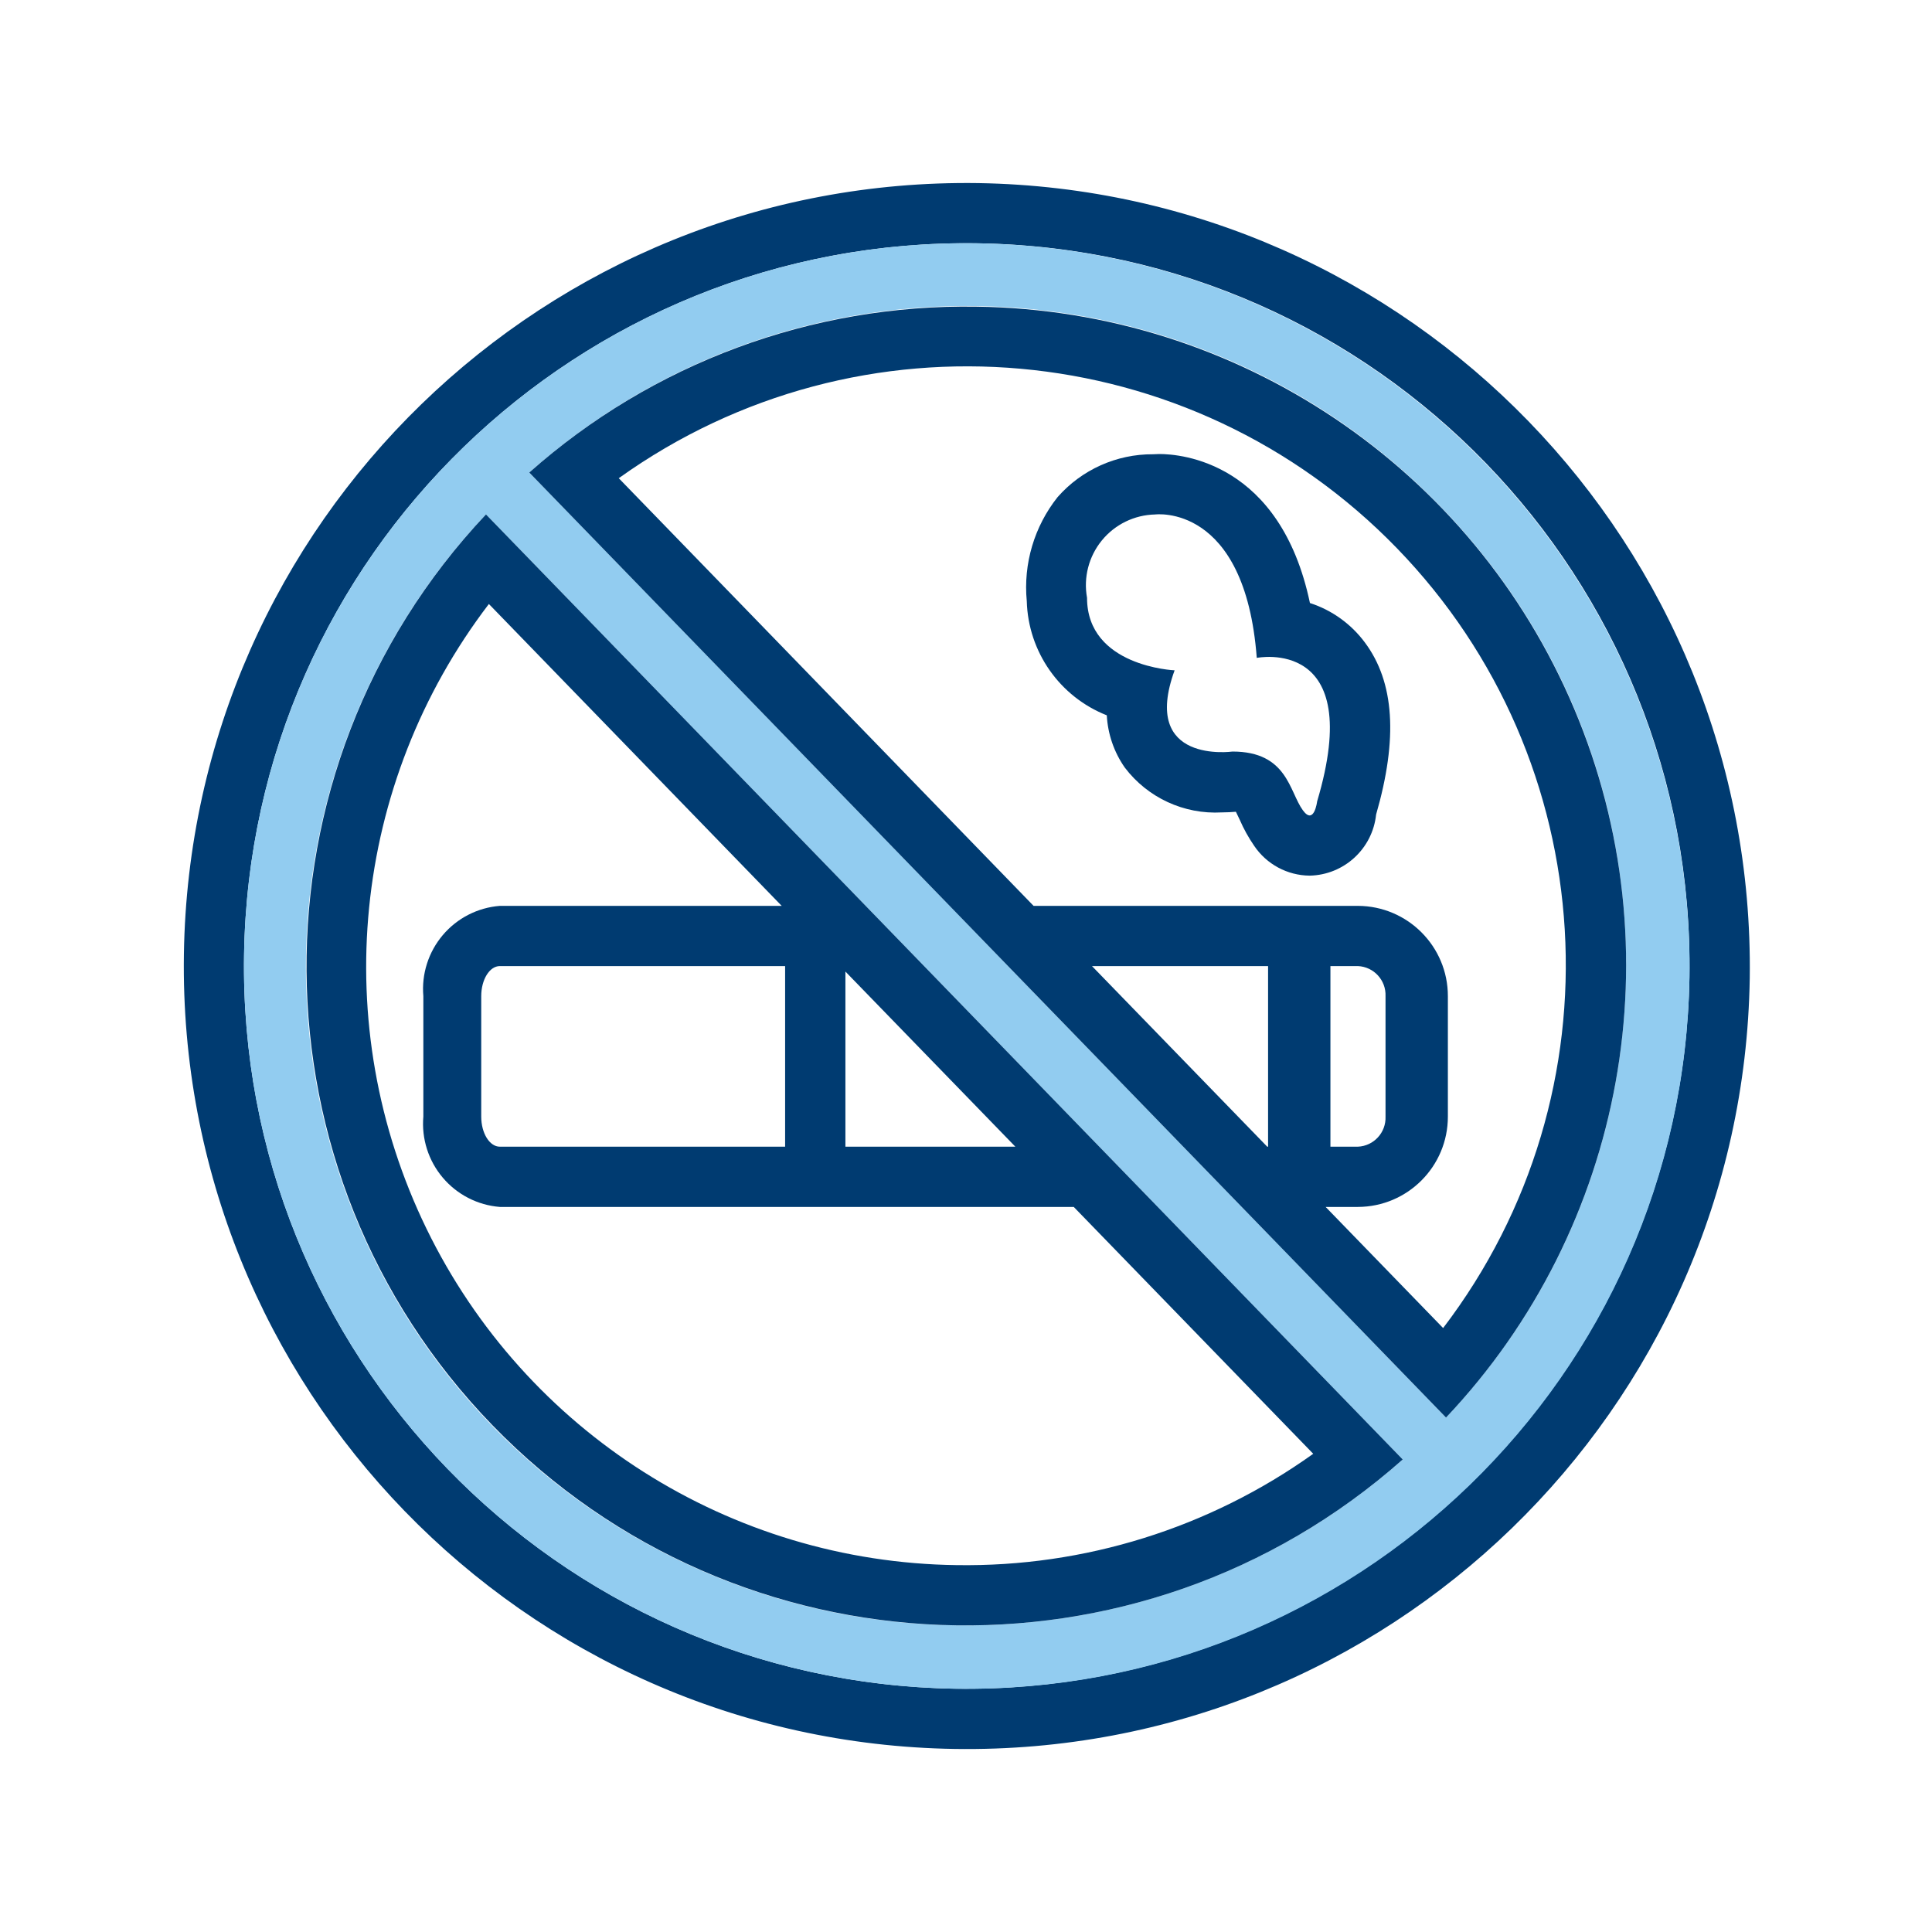 <?xml version="1.0" encoding="UTF-8"?>
<svg width="48px" height="48px" viewBox="0 0 48 48" version="1.1" xmlns="http://www.w3.org/2000/svg" xmlns:xlink="http://www.w3.org/1999/xlink">
    <title>CNCR_tobacco</title>
    <g id="CNCR_tobacco" stroke="none" stroke-width="1" fill="none" fill-rule="evenodd">
        <rect id="Rectangle" x="0" y="0" width="48" height="48"></rect>
        <path d="M33.908,15.96 C33.566,15.5 33.09,15.158 32.545,14.982 C31.807,11.475 29.338,11.28 28.804,11.28 L28.649,11.286 C27.741,11.28 26.876,11.668 26.276,12.35 C25.696,13.08 25.421,14.007 25.51,14.935 C25.545,16.194 26.327,17.31 27.498,17.772 C27.523,18.238 27.678,18.688 27.945,19.07 C28.513,19.819 29.416,20.237 30.355,20.184 C30.492,20.184 30.608,20.176 30.691,20.169 L30.706,20.169 C30.735,20.226 30.772,20.306 30.8,20.365 C30.898,20.592 31.018,20.808 31.158,21.012 C31.467,21.472 31.983,21.75 32.537,21.755 L32.539,21.755 C33.393,21.737 34.1,21.086 34.189,20.237 C34.736,18.344 34.644,16.944 33.908,15.96 Z M32.724,19.91 C32.724,19.91 32.65,20.516 32.369,20.131 C32.029,19.664 31.986,18.672 30.621,18.672 C30.621,18.672 28.328,18.995 29.183,16.654 C29.183,16.654 27.007,16.564 27.007,14.851 C26.915,14.345 27.05,13.825 27.375,13.427 C27.7,13.029 28.184,12.793 28.697,12.782 C28.697,12.782 30.932,12.488 31.224,16.345 C31.224,16.345 33.949,15.795 32.724,19.91 L32.724,19.91 Z" id="Shape" fill="#003B71" fill-rule="nonzero"></path>
        <path d="M24.306,4.549 C13.566,4.391 4.73,12.968 4.569,23.708 C4.407,34.448 12.981,43.287 23.721,43.452 C34.462,43.617 43.303,35.046 43.472,24.306 C43.622,13.563 35.048,4.725 24.306,4.549 L24.306,4.549 Z M23.718,41.955 C13.804,41.789 5.901,33.619 6.064,23.706 C6.226,13.792 14.393,5.886 24.307,6.045 C34.221,6.204 42.129,14.368 41.974,24.282 C41.802,34.199 33.635,42.105 23.718,41.955 L23.718,41.955 Z" id="Shape" fill="#003B71" fill-rule="nonzero"></path>
        <path d="M24.282,6.045 C14.368,5.899 6.212,13.816 6.063,23.731 C5.914,33.645 13.829,41.803 23.743,41.956 C33.657,42.108 41.818,34.196 41.974,24.282 C42.112,14.365 34.199,6.207 24.282,6.045 Z M23.742,40.381 C17.248,40.295 11.42,36.375 8.891,30.393 C6.362,24.411 7.611,17.5 12.074,12.781 L34.85,36.26 C31.794,38.976 27.83,40.446 23.742,40.381 L23.742,40.381 Z M35.926,35.219 L13.15,11.74 C19.7,5.914 29.676,6.282 35.78,12.574 C41.884,18.865 41.948,28.849 35.926,35.219 L35.926,35.219 Z" id="Shape" fill="#92CCF0" fill-rule="nonzero"></path>
        <path d="M24.258,7.619 C20.17,7.554 16.206,9.024 13.15,11.74 L22.654,21.538 L22.654,21.538 L31.505,30.661 L31.505,30.661 L35.926,35.219 C40.389,30.5 41.638,23.589 39.109,17.607 C36.58,11.625 30.752,7.705 24.258,7.619 Z M31.505,28.489 L31.484,28.489 L27.13,24.002 L31.505,24.002 L31.505,28.489 Z M35.854,32.995 L32.935,29.986 L33.736,29.986 C34.973,29.982 35.973,28.978 35.972,27.741 L35.972,24.75 C35.973,23.513 34.972,22.51 33.736,22.506 L25.679,22.506 L15.373,11.881 C21.359,7.596 29.579,8.335 34.705,13.619 C39.83,18.903 40.319,27.142 35.854,32.995 L35.854,32.995 Z M33.054,28.489 L33.054,24.002 L33.736,24.002 C34.132,24.019 34.439,24.354 34.423,24.75 L34.423,27.741 C34.439,28.137 34.132,28.472 33.736,28.489 L33.054,28.489 Z" id="Shape" fill="#003B71" fill-rule="nonzero"></path>
        <path d="M25.709,26.837 L22.959,24.002 L21.508,22.506 L12.074,12.781 C6.067,19.154 6.139,29.125 12.236,35.411 C18.334,41.696 28.298,42.07 34.85,36.26 L29.314,30.553 L25.709,26.837 Z M21.004,24.138 L25.226,28.489 L21.004,28.489 L21.004,24.138 Z M23.766,38.885 C18.149,38.812 13.053,35.578 10.596,30.527 C8.138,25.476 8.737,19.471 12.146,15.006 L19.421,22.506 L12.418,22.506 C11.868,22.549 11.357,22.811 11.001,23.232 C10.644,23.654 10.47,24.2 10.518,24.75 L10.518,27.741 C10.47,28.291 10.644,28.838 11.001,29.259 C11.357,29.68 11.867,29.942 12.418,29.986 L26.677,29.986 L32.627,36.119 C30.045,37.965 26.939,38.934 23.766,38.885 Z M19.506,24.002 L19.506,28.489 L12.418,28.489 C12.163,28.489 11.956,28.154 11.956,27.741 L11.956,24.75 C11.956,24.337 12.163,24.002 12.418,24.002 L19.506,24.002 Z" id="Shape" fill="#003B71" fill-rule="nonzero"></path>
    </g>
</svg>